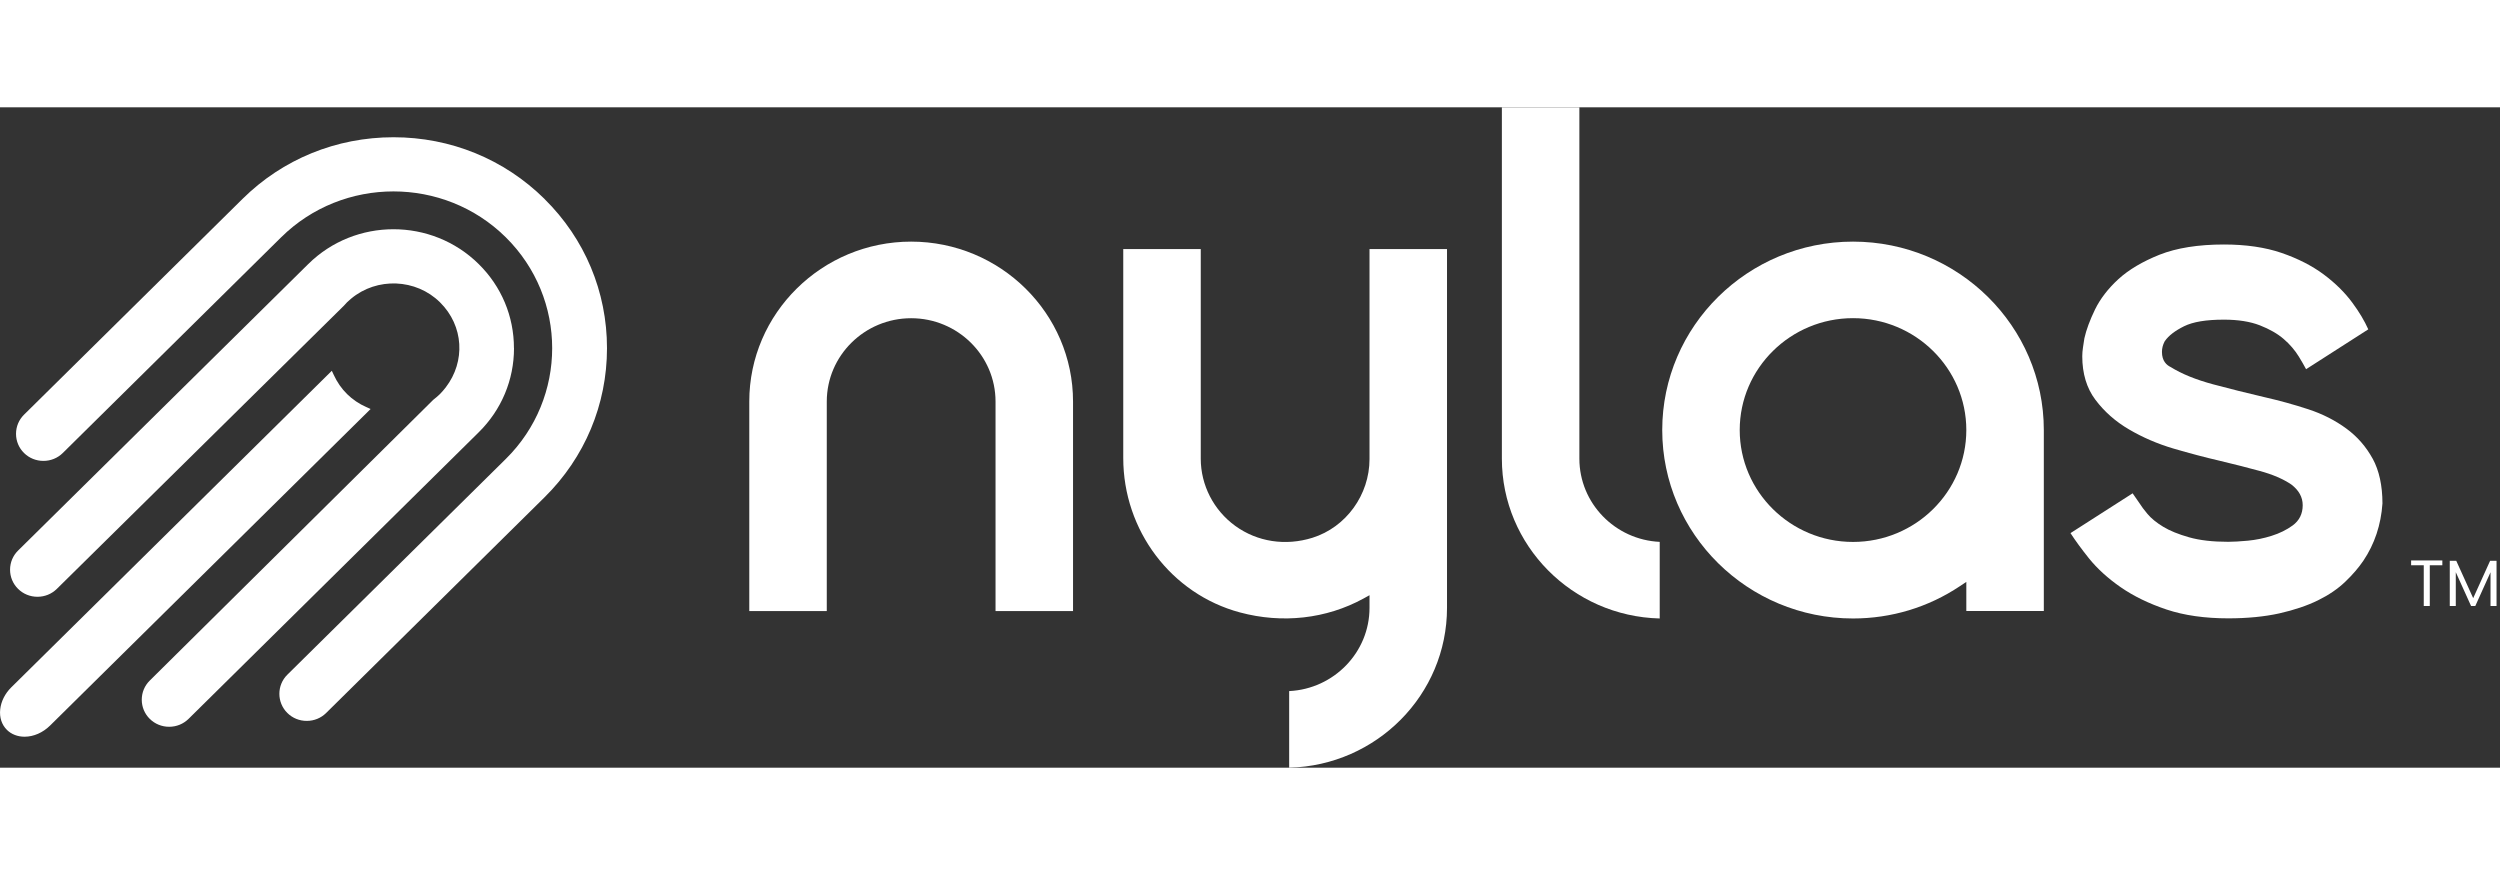 <svg width="120" style="filter: invert(50%) sepia(83%) saturate(2844%) hue-rotate(186deg) brightness(92%) contrast(95%);" height="42" viewBox="0 0 159 42" fill="none" xmlns="http://www.w3.org/2000/svg">
<rect x="0" y="0" width="159" height="42" fill="#333333" stroke="none"/>
<g clip-path="url(#clip0_6527_854)">
<path d="M150.901 22.347C150.484 21.586 149.925 20.942 149.226 20.431C148.519 19.911 147.707 19.499 146.806 19.204C145.884 18.901 144.937 18.643 143.99 18.427C142.929 18.182 141.843 17.907 140.766 17.621C139.667 17.326 138.754 16.956 138.055 16.519C137.799 16.398 137.5 16.137 137.5 15.559C137.5 15.334 137.554 15.114 137.668 14.894L137.689 14.861C137.933 14.515 138.329 14.212 138.906 13.925C139.478 13.643 140.307 13.505 141.444 13.505C142.34 13.505 143.11 13.626 143.729 13.867C144.344 14.108 144.853 14.399 145.248 14.74C145.64 15.077 145.96 15.455 146.208 15.858C146.381 16.141 146.536 16.411 146.667 16.656L150.623 14.121C150.383 13.584 150.047 13.019 149.617 12.437C149.138 11.784 148.523 11.178 147.787 10.629C147.05 10.08 146.149 9.619 145.11 9.261C144.07 8.904 142.837 8.725 141.444 8.725C139.81 8.725 138.43 8.945 137.348 9.374C136.266 9.806 135.383 10.33 134.726 10.932C134.069 11.535 133.573 12.184 133.244 12.857C132.912 13.543 132.685 14.158 132.567 14.69C132.537 14.861 132.508 15.056 132.478 15.268C132.449 15.467 132.432 15.654 132.432 15.829C132.432 16.935 132.714 17.866 133.265 18.597C133.829 19.35 134.549 19.986 135.404 20.485C136.266 20.992 137.218 21.403 138.232 21.703C139.267 22.006 140.257 22.268 141.174 22.48C142.071 22.692 142.925 22.912 143.721 23.128C144.537 23.349 145.215 23.64 145.733 23.993C146.212 24.359 146.452 24.799 146.452 25.306C146.452 25.851 146.238 26.283 145.812 26.595C145.434 26.869 144.988 27.094 144.478 27.252C143.986 27.41 143.472 27.514 142.955 27.564C142.454 27.609 142.037 27.634 141.717 27.634C140.736 27.634 139.895 27.539 139.225 27.347C138.552 27.156 137.996 26.932 137.575 26.674C137.15 26.416 136.814 26.142 136.578 25.859C136.355 25.593 136.191 25.373 136.09 25.207L135.635 24.55L131.683 27.081C131.999 27.568 132.394 28.108 132.857 28.686C133.383 29.338 134.061 29.958 134.878 30.523C135.694 31.088 136.675 31.567 137.794 31.941C138.914 32.315 140.231 32.502 141.717 32.502C142.934 32.502 144.024 32.394 144.966 32.186C145.905 31.974 146.734 31.695 147.425 31.355C148.111 31.018 148.691 30.623 149.154 30.178C149.622 29.733 150.009 29.28 150.308 28.84C151.023 27.78 151.432 26.553 151.524 25.194C151.524 24.064 151.314 23.099 150.901 22.343V22.347Z" fill="white"/>
<path d="M57.954 8.542C52.276 8.542 47.654 13.106 47.654 18.714V32.04H52.583V18.714C52.583 15.791 54.991 13.414 57.95 13.414C60.908 13.414 63.316 15.791 63.316 18.714V32.04H68.245V18.714C68.245 13.106 63.623 8.542 57.945 8.542H57.954Z" fill="white"/>
<path d="M117.852 8.542C111.16 8.542 105.718 13.917 105.718 20.526C105.718 27.135 111.164 32.51 117.852 32.51C120.289 32.51 122.642 31.799 124.654 30.452L125.058 30.182V32.036H129.987V20.526C129.987 13.917 124.544 8.542 117.852 8.542ZM117.852 27.642C113.879 27.642 110.646 24.45 110.646 20.526C110.646 16.602 113.879 13.41 117.852 13.41C121.825 13.41 125.058 16.602 125.058 20.526C125.058 24.45 121.825 27.642 117.852 27.642Z" fill="white"/>
<path d="M100.448 22.343V0H95.519V22.343C95.519 27.863 99.998 32.373 105.558 32.51V27.638C102.717 27.505 100.448 25.182 100.448 22.343Z" fill="white"/>
<path d="M87.101 9.016V22.372C87.101 24.65 85.607 26.707 83.473 27.377C81.756 27.913 79.967 27.638 78.565 26.624C77.189 25.627 76.368 24.03 76.368 22.347V9.016H71.439V22.305C71.439 26.915 74.491 30.951 78.856 32.124C81.558 32.851 84.353 32.535 86.718 31.242L87.101 31.03V31.833C87.101 34.667 84.832 36.991 81.991 37.128V42C87.552 41.863 92.03 37.357 92.03 31.833V9.016H87.101Z" fill="white"/>
<path d="M34.632 5.828C32.068 3.296 28.659 1.904 25.027 1.904C21.394 1.904 17.981 3.296 15.422 5.828L1.528 19.549C1.2 19.873 1.019 20.306 1.019 20.767C1.019 21.229 1.2 21.661 1.528 21.985C1.856 22.309 2.294 22.488 2.761 22.488C3.228 22.488 3.666 22.309 3.994 21.985L17.884 8.264C21.82 4.377 28.23 4.377 32.165 8.264C36.101 12.154 36.105 18.481 32.165 22.368L18.276 36.085C17.598 36.754 17.598 37.847 18.276 38.521C18.604 38.845 19.041 39.024 19.509 39.024C19.976 39.024 20.414 38.845 20.742 38.521L34.632 24.803C37.195 22.272 38.605 18.905 38.605 15.318C38.605 11.73 37.195 8.359 34.632 5.832V5.828Z" fill="white"/>
<path d="M32.687 15.318C32.687 13.293 31.892 11.394 30.444 9.968C27.456 7.017 22.594 7.017 19.606 9.968L1.149 28.191C0.821 28.515 0.64 28.948 0.64 29.409C0.64 29.87 0.821 30.303 1.149 30.627C1.477 30.951 1.915 31.13 2.382 31.13C2.85 31.13 3.287 30.951 3.616 30.627L21.87 12.62L21.9 12.587C21.954 12.524 22.013 12.458 22.072 12.4C22.14 12.333 22.215 12.271 22.287 12.208L22.329 12.171C23.975 10.795 26.458 10.895 27.982 12.4C29.505 13.904 29.606 16.17 28.356 17.803L28.344 17.82C28.213 17.986 28.099 18.119 27.982 18.236C27.868 18.348 27.738 18.46 27.552 18.606L9.525 36.459C9.197 36.783 9.016 37.215 9.016 37.677C9.016 38.138 9.197 38.571 9.525 38.895C9.853 39.219 10.291 39.398 10.758 39.398C11.226 39.398 11.663 39.219 11.992 38.895L30.448 20.667C31.892 19.242 32.691 17.338 32.691 15.318H32.687Z" fill="white"/>
<path d="M23.297 19.067C22.834 18.859 22.421 18.581 22.072 18.236C21.723 17.891 21.441 17.483 21.23 17.026L21.104 16.756L0.716 36.891C0.316 37.286 0.067 37.785 0.013 38.292C-0.042 38.807 0.109 39.269 0.442 39.597C0.724 39.876 1.124 40.03 1.562 40.03C2.138 40.03 2.727 39.772 3.182 39.323L23.57 19.188L23.297 19.063V19.067Z" fill="white"/>
<path d="M155.333 28.819V29.126H154.534V31.716H154.151V29.126H153.347V28.819H155.333Z" fill="white"/>
<path d="M158.78 28.84V31.716H158.397V29.571L157.429 31.716H157.16L156.188 29.567V31.716H155.805V28.84H156.217L157.295 31.218L158.372 28.84H158.78Z" fill="white"/>
</g>
<defs>
<clipPath id="clip0_6527_854">
<rect width="158.78" height="42" fill="white"/>
</clipPath>
</defs>
</svg>
